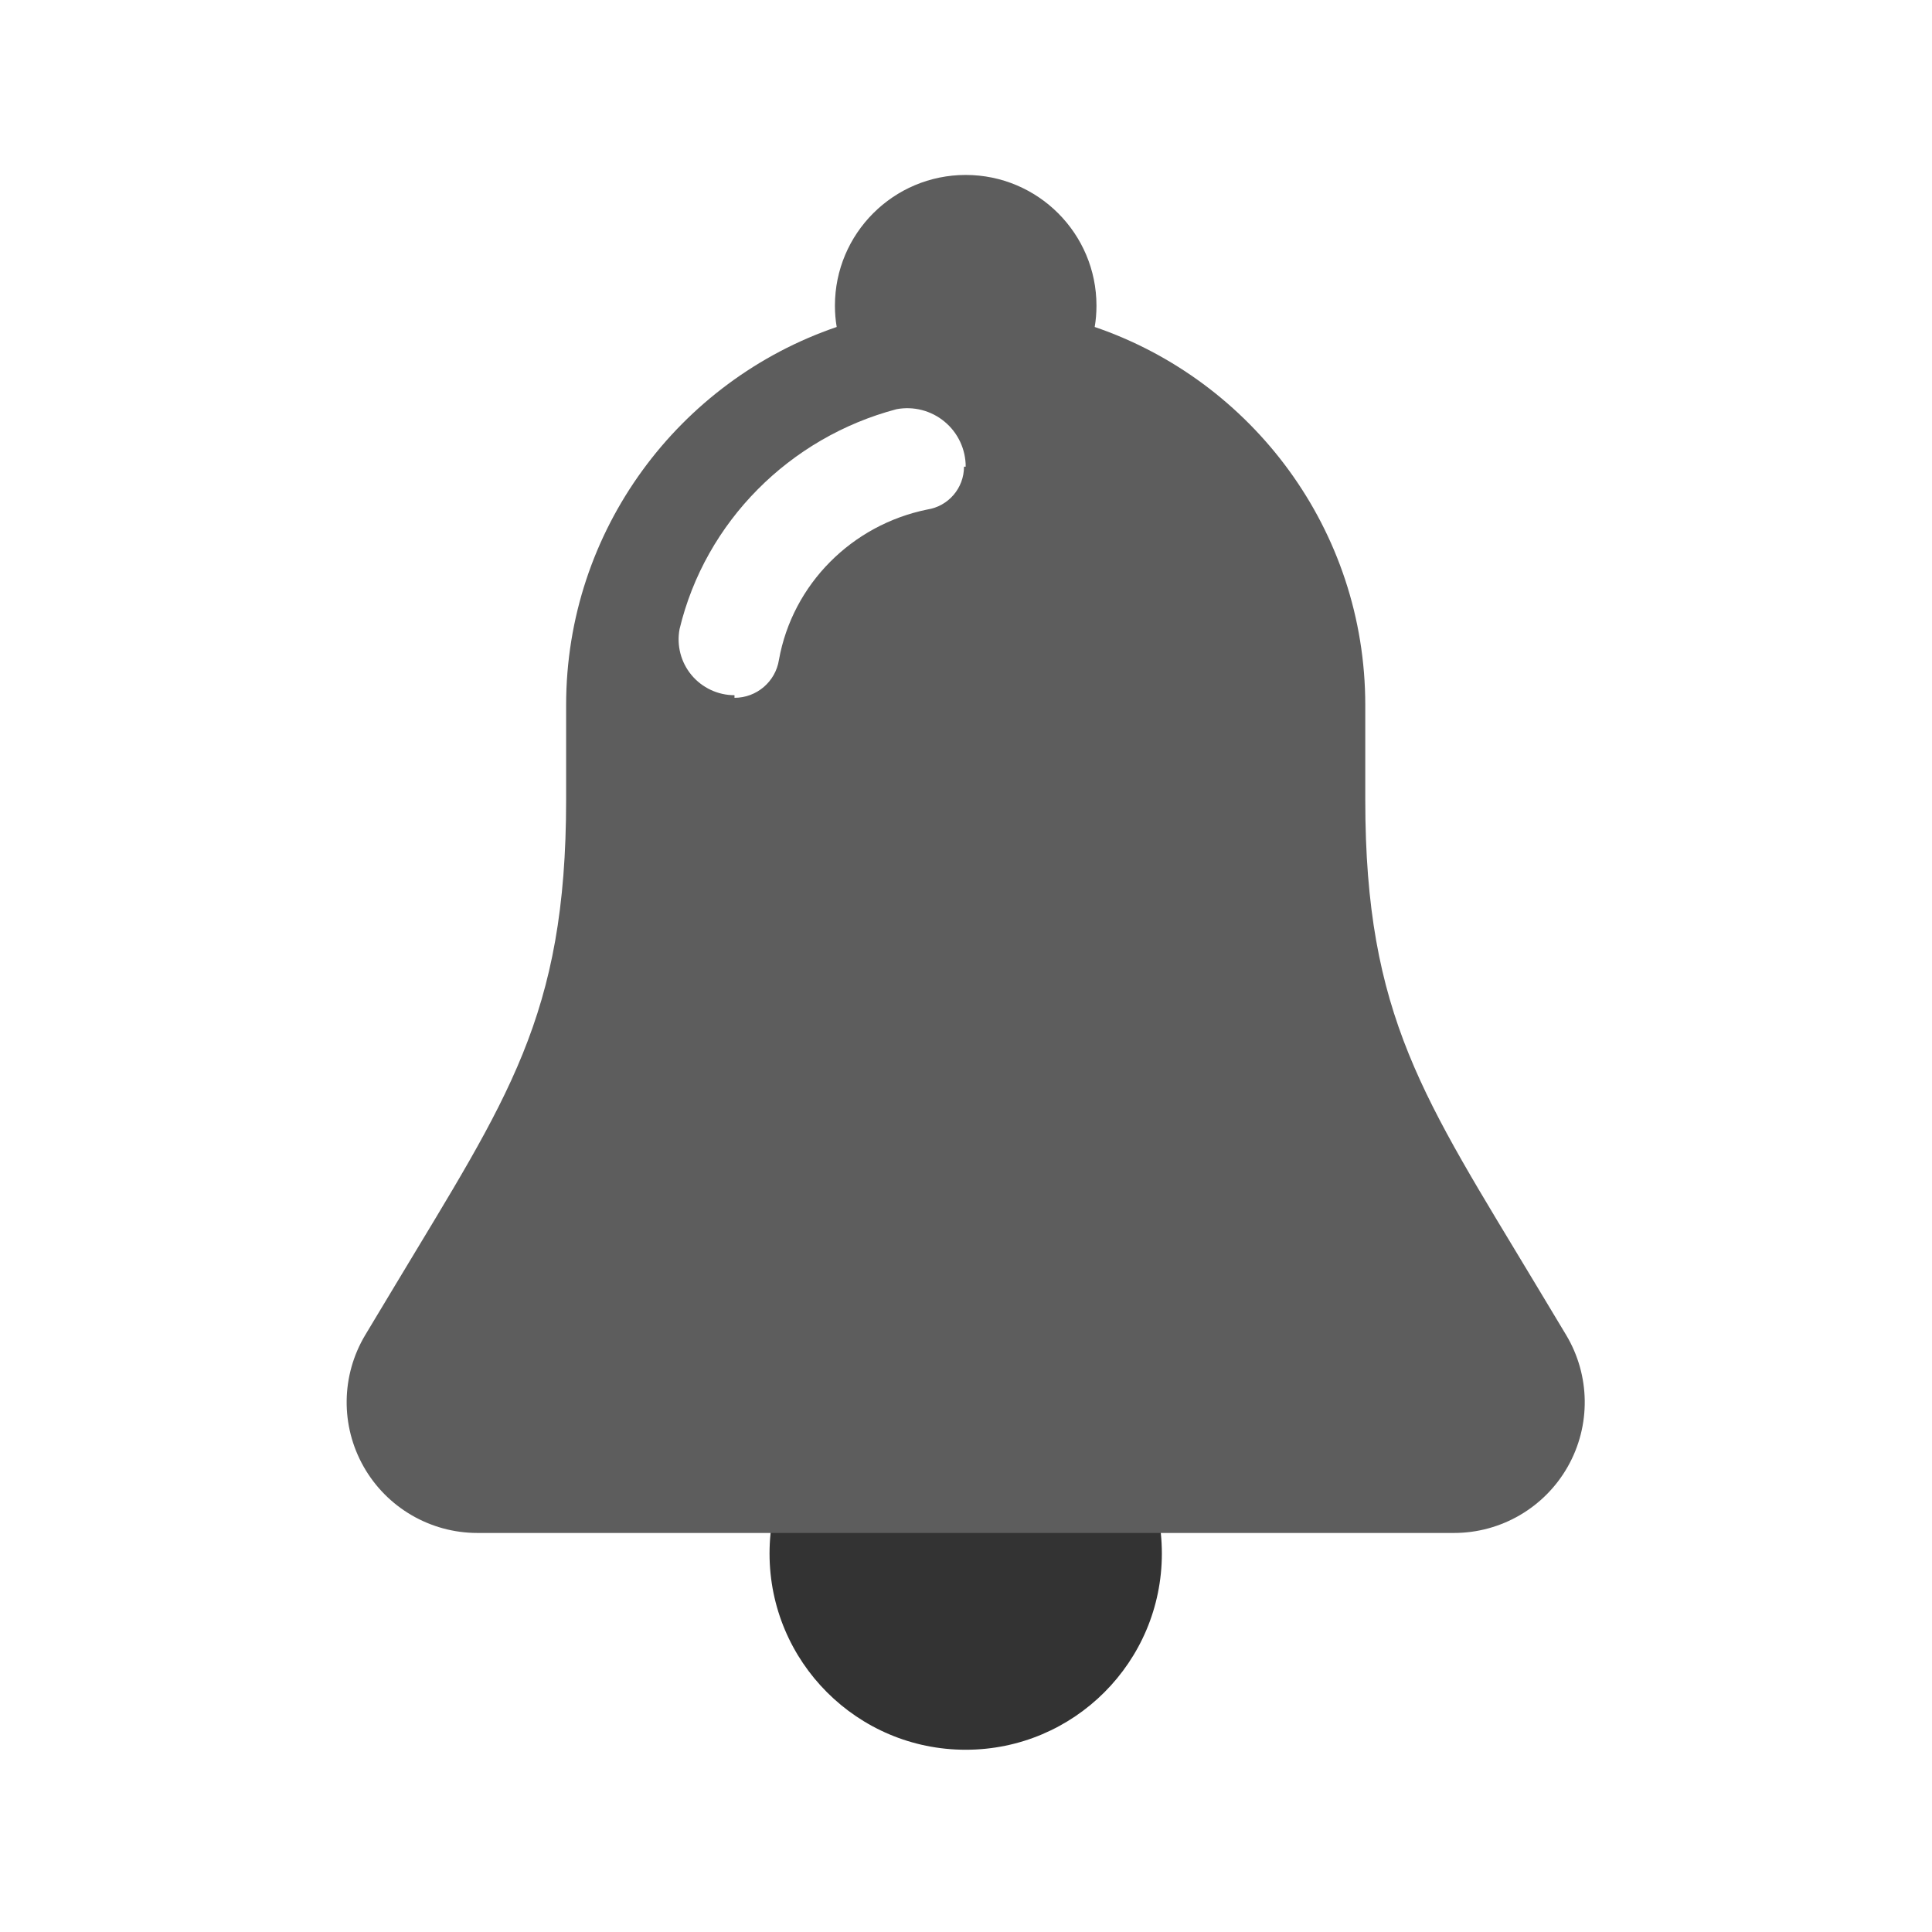<?xml version="1.0" encoding="UTF-8" standalone="no"?>
<!DOCTYPE svg PUBLIC "-//W3C//DTD SVG 1.1//EN" "http://www.w3.org/Graphics/SVG/1.1/DTD/svg11.dtd">
<svg width="100%" height="100%" viewBox="0 0 32 32" version="1.1" xmlns="http://www.w3.org/2000/svg" xmlns:xlink="http://www.w3.org/1999/xlink" xml:space="preserve" xmlns:serif="http://www.serif.com/" style="fill-rule:evenodd;clip-rule:evenodd;stroke-linejoin:round;stroke-miterlimit:2;">
    <g transform="matrix(1,0,0,1,-756,-126)">
        <g id="ic_bell" transform="matrix(1,0,0,1.231,756,27.538)">
            <rect x="0" y="80" width="32" height="26" style="fill:none;"/>
            <g transform="matrix(1.083,0,0,1.083,-1.333,-7.75)">
                <g transform="matrix(1.2,0,0,0.975,-909.8,-45.45)">
                    <circle cx="771.5" cy="149.5" r="2.5" style="fill:rgb(51,51,51);"/>
                </g>
                <g transform="matrix(1,0,0,0.812,-756,-22.375)">
                    <path d="M770.027,132.326C770.009,132.22 770,132.111 770,132C770,130.896 770.896,130 772,130C773.104,130 774,130.896 774,132C774,132.111 773.991,132.22 773.973,132.326C776.379,133.148 778.111,135.429 778.111,138.111L778.111,139.562C778.111,142.878 779.012,144.132 780.718,146.975C780.875,147.236 781.03,147.495 781.183,147.749C781.553,148.367 781.563,149.136 781.208,149.763C780.853,150.39 780.188,150.778 779.468,150.778C775.365,150.778 768.635,150.778 764.532,150.778C763.812,150.778 763.147,150.39 762.792,149.763C762.437,149.136 762.447,148.367 762.817,147.749C762.97,147.495 763.125,147.236 763.282,146.975C764.988,144.132 765.889,142.878 765.889,139.562C765.889,138.718 765.889,138.111 765.889,138.111C765.889,135.429 767.621,133.148 770.027,132.326ZM772,134.463C772,134.197 771.882,133.945 771.677,133.775C771.473,133.605 771.203,133.535 770.942,133.584C769.308,134.016 768.017,135.307 767.624,136.948C767.577,137.198 767.644,137.456 767.806,137.651C767.969,137.847 768.21,137.96 768.464,137.96C768.464,138 768.464,138 768.464,138C768.803,138 769.092,137.753 769.144,137.418C769.352,136.261 770.26,135.353 771.413,135.119C771.736,135.069 771.974,134.791 771.974,134.464C772,134.463 772,134.463 772,134.463Z" style="fill:rgb(93,93,93);"/>
                </g>
            </g>
        </g>
    </g>
</svg>
